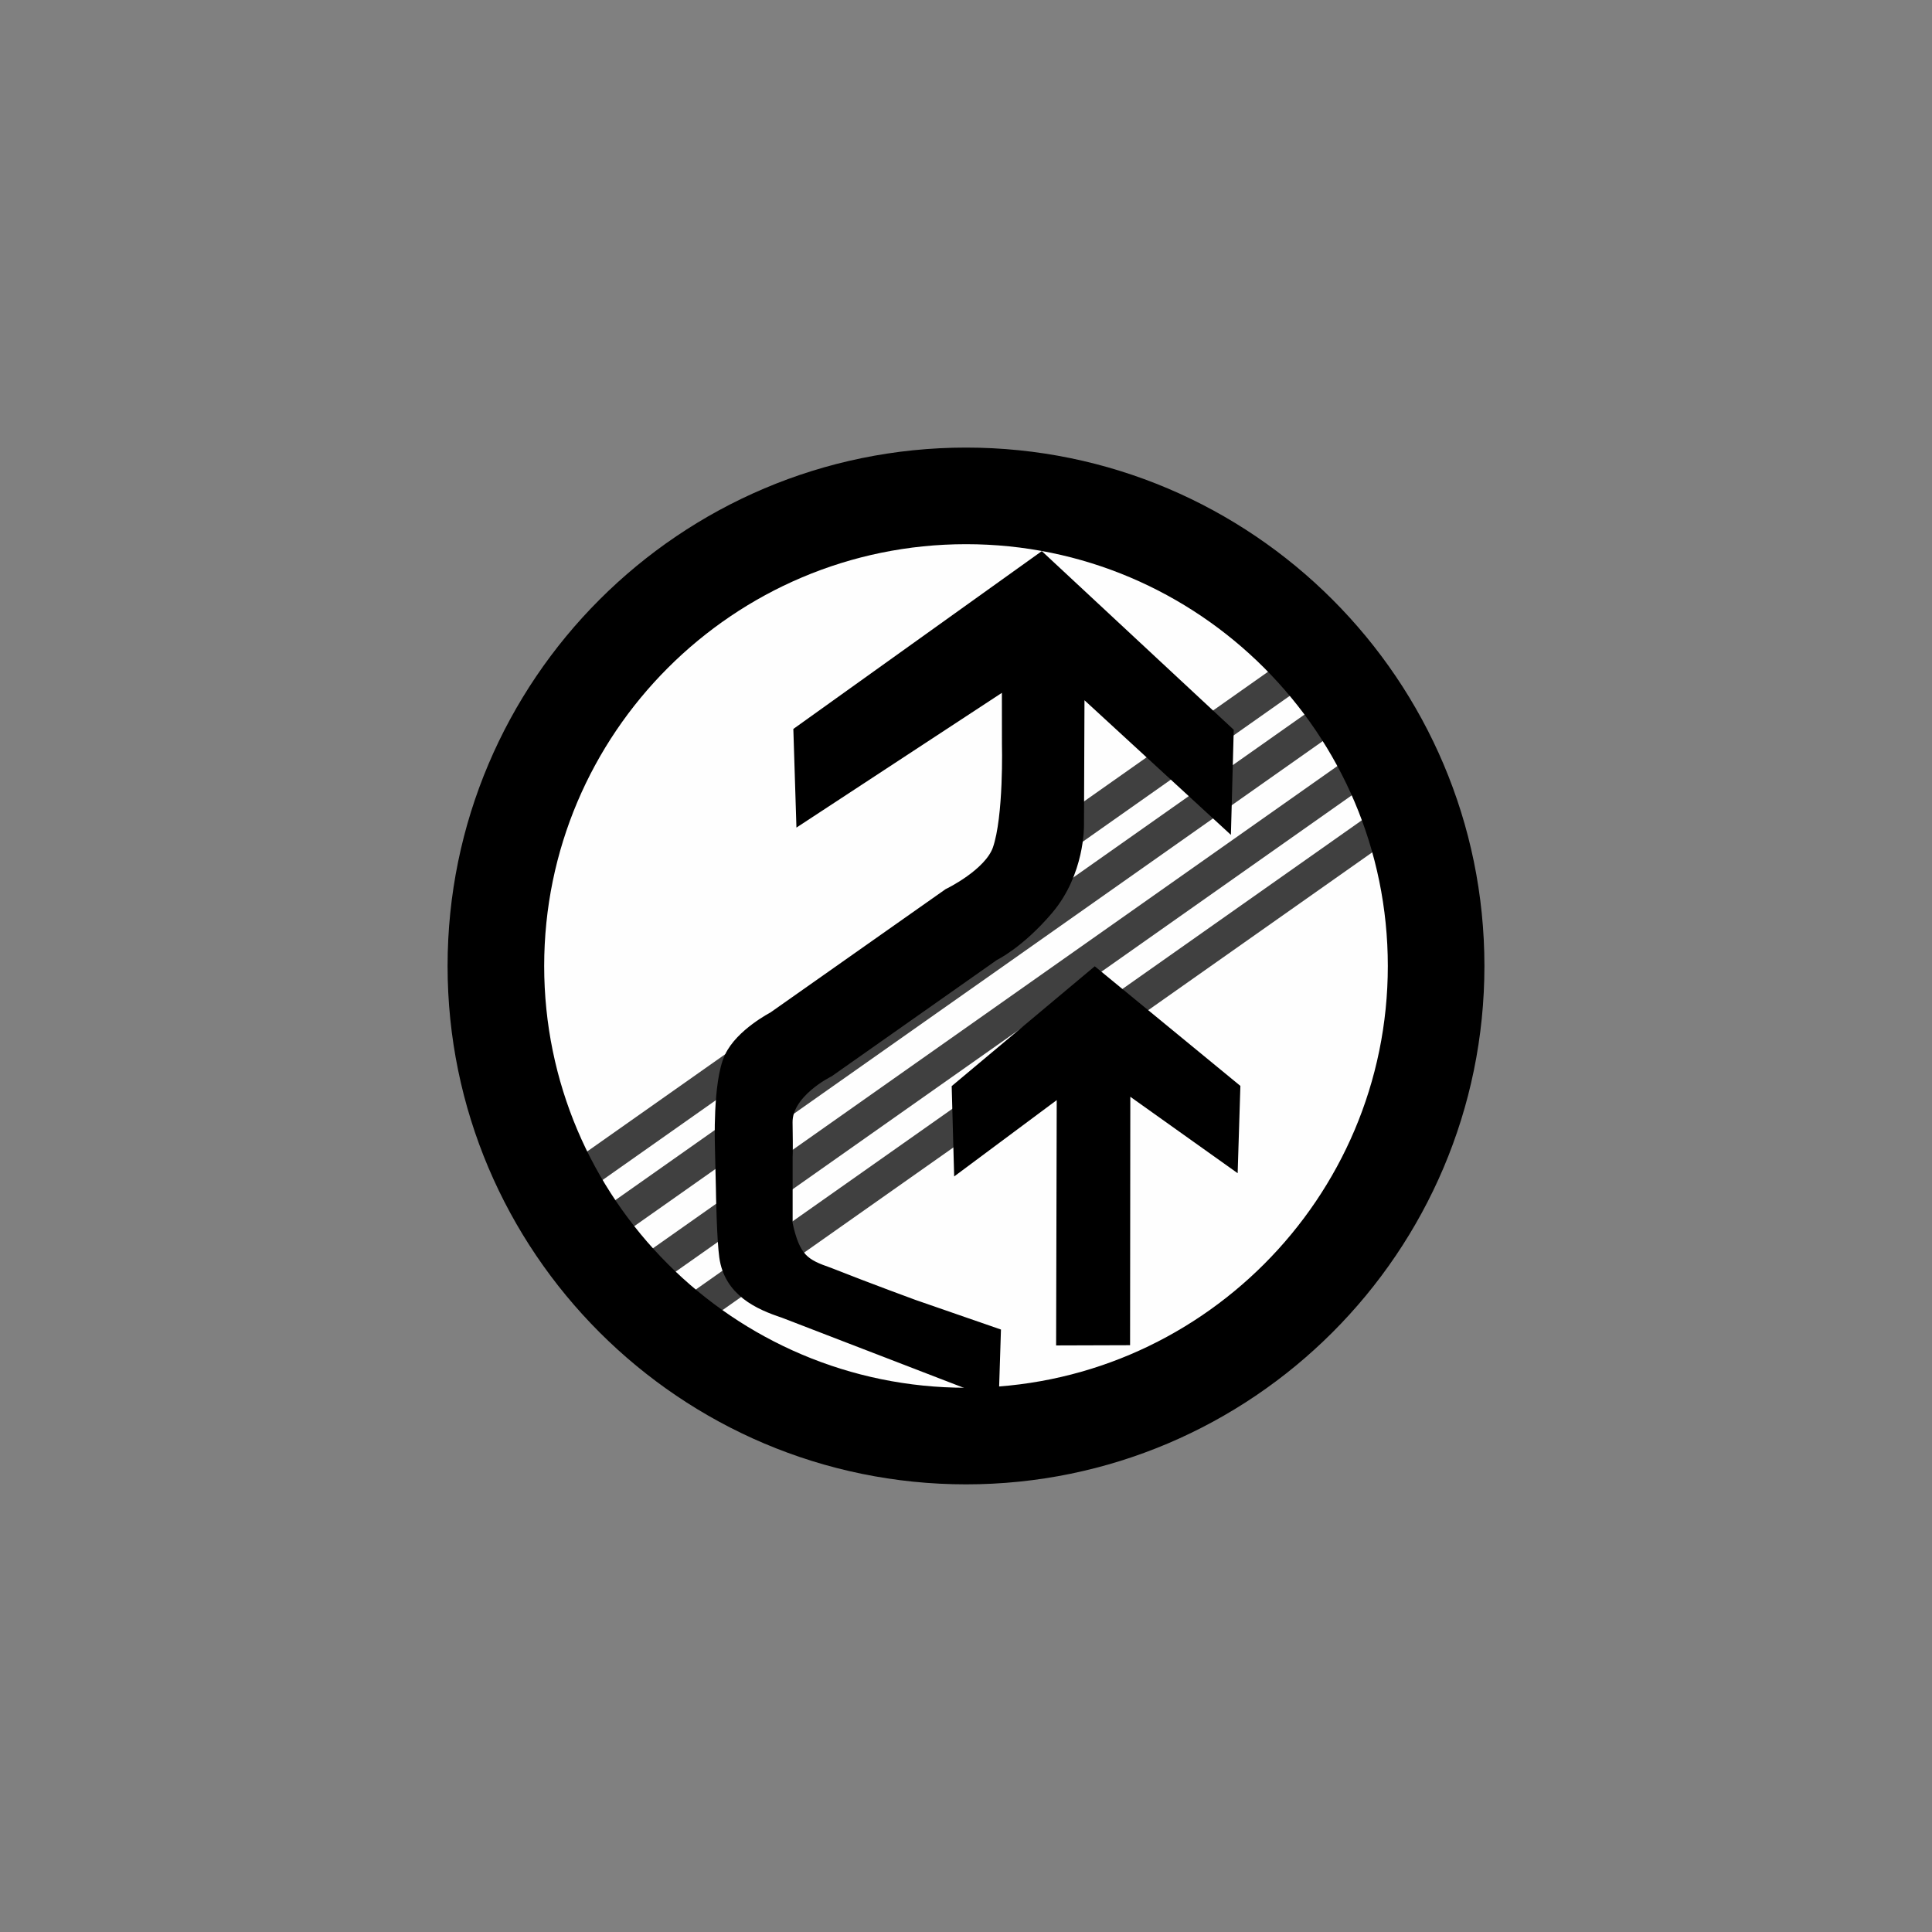 <?xml version="1.0" encoding="utf-8"?>
<!-- Generator: Adobe Illustrator 17.0.0, SVG Export Plug-In . SVG Version: 6.00 Build 0)  -->
<!DOCTYPE svg PUBLIC "-//W3C//DTD SVG 1.1//EN" "http://www.w3.org/Graphics/SVG/1.1/DTD/svg11.dtd">
<svg version="1.1"
	 id="svg2203" xmlns:rdf="http://www.w3.org/1999/02/22-rdf-syntax-ns#" xmlns:cc="http://web.resource.org/cc/" xmlns:inkscape="http://www.inkscape.org/namespaces/inkscape" xmlns:sodipodi="http://sodipodi.sourceforge.net/DTD/sodipodi-0.dtd" xmlns:dc="http://purl.org/dc/elements/1.1/" xmlns:svg="http://www.w3.org/2000/svg" sodipodi:version="0.32" inkscape:version="0.45.1" sodipodi:docname="闂傚倸鍊搁崐鎼佸磹瀹勬噴褰掑炊閺冨牊鍋愰柛娆忛崰鎰磽娴ｆ垝鍚柛瀣仧閹广垹鈹戠€ｏ紲濠电姴锕ら幊鎰版晬濠婂啠鏀介柍鈺佸暢绾偓缂傚倷鑳舵慨闈涚暆缁嬪灝煤缁犲綊鏌ｉ幇绲诲┑娲栭埞鎴︽晬閸曞摋濠碘€抽柟鍋撻幖杈剧悼閻撴捇鏌ｉ悩鍙夊窛闁稿鎸歌灋闁告劖妲梺閫炲嫮鍘甸梺鑹板吹濡" sodipodi:docbase="D:\SVG\闂傚倸鍊搁崐鎼佸磹閹间礁纾瑰瀣捣閻棗銆掑锝呬壕濡ょ姷鍋為悧鐘茬拠娴嬫婵炲棙鍔曢崝鍛存⒑闂堟稓绠冲┑鏀辩粋鎺楁嚃閳哄啰锛濇繛杈剧导缁瑩宕ú鐓欓柛娑橈攻閸婃劙鏌" inkscape:output_extension="org.inkscape.output.svg.inkscape"
	 xmlns="http://www.w3.org/2000/svg" xmlns:xlink="http://www.w3.org/1999/xlink" x="0px" y="0px" width="30px" height="30px"
	 viewBox="0 0 30 30" enable-background="new 0 0 30 30" xml:space="preserve">
<rect x="0" y="0" width="30" height="30" fill="#808080" stroke="none"/>
<sodipodi:namedview  borderopacity="1.0" guidetolerance="10" inkscape:zoom="0.74999999" inkscape:cy="646.08493" showguides="true" id="base" gridtolerance="10000" bordercolor="#666666" objecttolerance="10" inkscape:cx="126.79097" pagecolor="#ffffff" inkscape:pageopacity="0.0" inkscape:pageshadow="2" inkscape:document-units="px" inkscape:current-layer="layer1" inkscape:window-width="1280" inkscape:window-height="968" inkscape:window-y="-4" inkscape:window-x="-4" inkscape:guide-bbox="true">
	<sodipodi:guide  orientation="vertical" position="1116" id="guide22942"></sodipodi:guide>
	<sodipodi:guide  orientation="vertical" position="1147" id="guide22944"></sodipodi:guide>
</sodipodi:namedview>
<g>
	<path id="path14_9_" fill="#FEFEFE" stroke="#000000" stroke-width="1.5" stroke-linecap="round" stroke-linejoin="round" d="
		M7.7,15c0,4.024,3.274,7.299,7.301,7.299c4.025,0,7.299-3.274,7.299-7.299s-3.273-7.3-7.299-7.3C10.974,7.701,7.7,10.974,7.7,15z"
		/>
	<g opacity="0.75">
		
			<line fill="none" stroke="#000000" stroke-width="0.5" stroke-linecap="round" stroke-linejoin="round" x1="8.998" y1="18.27" x2="19.998" y2="10.52"/>
		
			<line fill="none" stroke="#000000" stroke-width="0.5" stroke-linecap="round" stroke-linejoin="round" x1="9.415" y1="19.04" x2="20.415" y2="11.29"/>
		
			<line fill="none" stroke="#000000" stroke-width="0.5" stroke-linecap="round" stroke-linejoin="round" x1="9.936" y1="19.832" x2="20.936" y2="12.082"/>
		
			<line fill="none" stroke="#000000" stroke-width="0.5" stroke-linecap="round" stroke-linejoin="round" x1="10.415" y1="20.604" x2="21.415" y2="12.854"/>
	</g>
	<g>
		<path id="path3387_1_" sodipodi:nodetypes="cczcczccscccccccccscczcczccc" stroke="#000000" stroke-width="0.25" d="
			M15.415,20.733l-1.244-0.431c0,0-0.681-0.249-1.311-0.498c-0.39-0.135-0.557-0.232-0.677-0.798v-1.053
			c0,0,0.007-0.012-0.001-0.522c-0.008-0.496,0.668-0.826,0.668-0.826l2.565-1.806c0,0,0.381-0.18,0.826-0.703
			c0.479-0.563,0.466-1.278,0.466-1.278l0.009-2.228l2.28,2.096l0.035-1.301l-2.864-2.666l-3.721,2.663l0.039,1.242l3.197-2.097
			l0.001,1.017c0,0,0.031,1.147-0.148,1.659c-0.143,0.402-0.787,0.711-0.787,0.711l-2.72,1.915c0,0-0.497,0.257-0.658,0.604
			c-0.179,0.379-0.144,1.364-0.144,1.364l0.019,0.803c-0.011-1.514-0.022,0.397,0.048,0.909c0.07,0.509,0.505,0.707,0.889,0.834
			l3.206,1.236L15.415,20.733z"/>
		<path id="path3194_1_" sodipodi:nodetypes="cccccccccc" stroke="#000000" stroke-width="0.5" d="M17.298,20.639l0.004-4.093
			l1.681,1.197l0.024-0.766l-2.006-1.648l-1.97,1.65l0.022,0.801l1.607-1.196l-0.01,4.057L17.298,20.639z"/>
	</g>
</g>
</svg>
